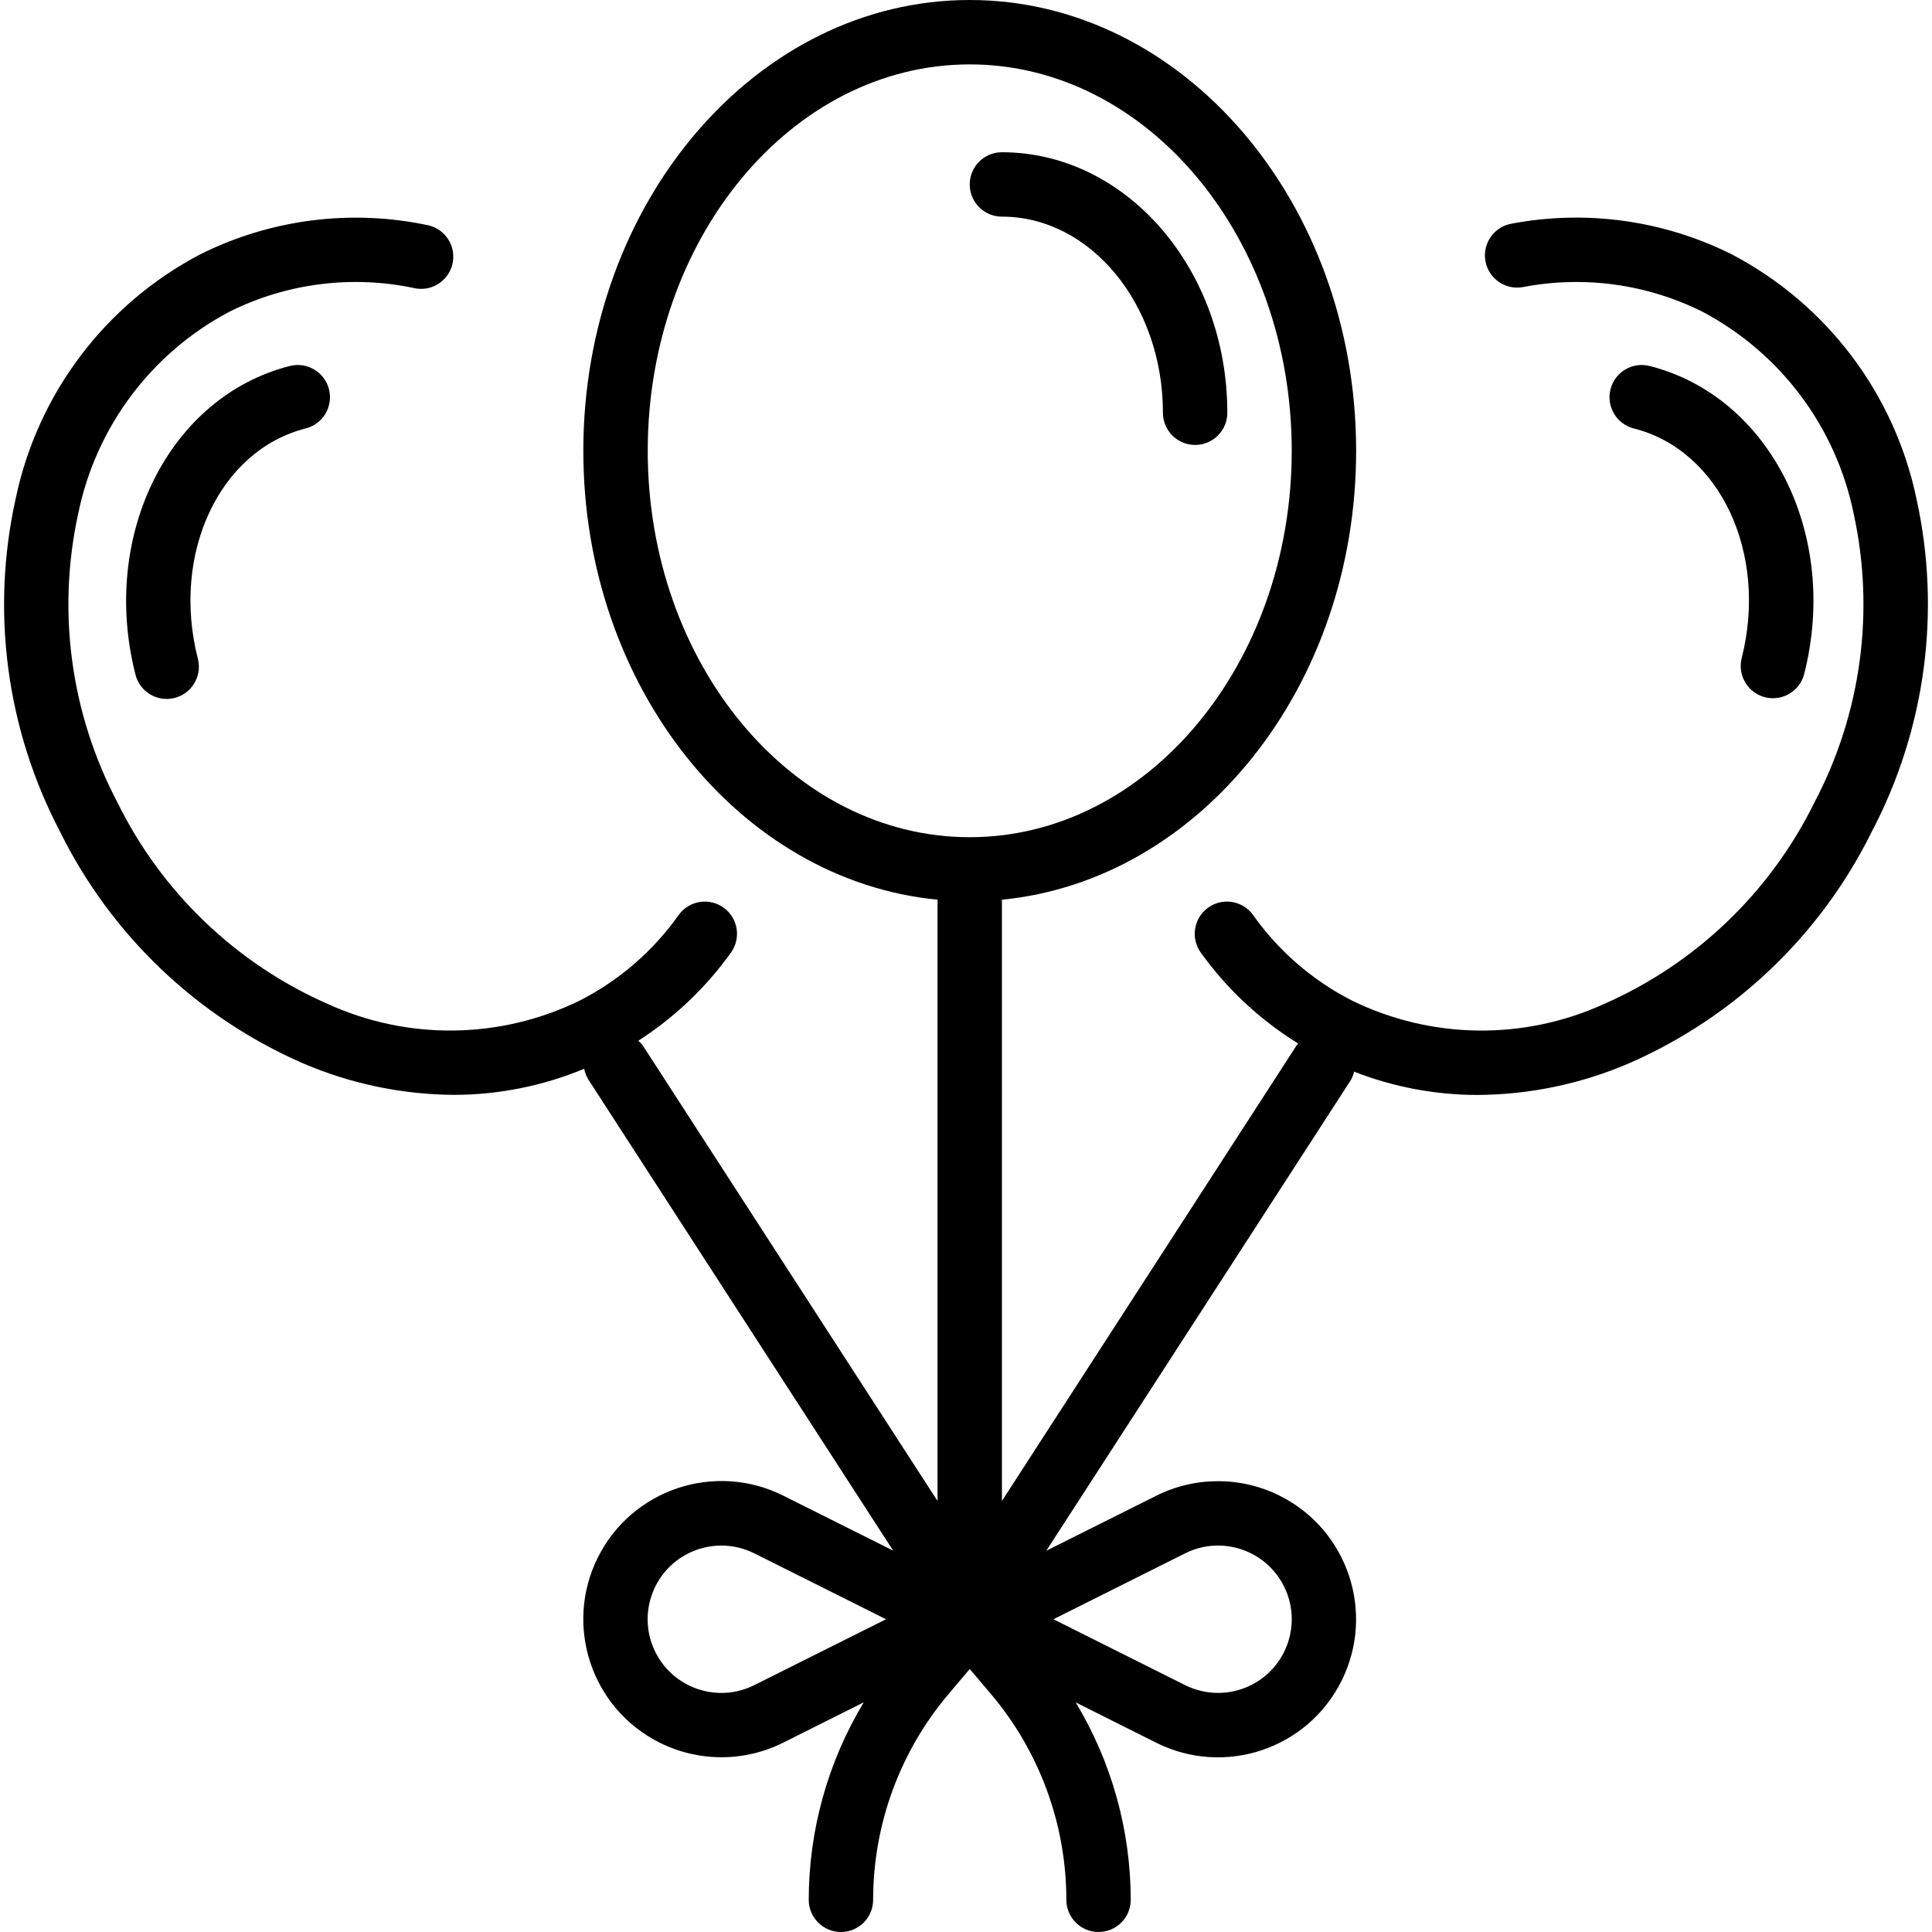 <?xml version="1.0" encoding="iso-8859-1"?>
<!-- Generator: Adobe Illustrator 19.0.0, SVG Export Plug-In . SVG Version: 6.00 Build 0)  -->
<svg version="1.1" id="Capa_1" xmlns="http://www.w3.org/2000/svg" xmlns:xlink="http://www.w3.org/1999/xlink" x="0px" y="0px"
	 viewBox="0 0 480 480" style="enable-background:new 0 0 480 480;" xml:space="preserve">
<g>
	<g>
		<path d="M248.927,37.824c-4.418,0-8,3.582-8,8s3.582,8,8,8c22.056,0,40,21.856,40,48.72c0,4.418,3.582,8,8,8s8-3.582,8-8
			C304.927,66.856,279.807,37.824,248.927,37.824z"/>
	</g>
</g>
<g>
	<g>
		<path d="M81.739,96.724c-1.085-4.286-5.438-6.881-9.724-5.796c-29.936,7.592-47.152,41.912-38.4,76.512
			c0.989,4.306,5.281,6.995,9.588,6.006c4.306-0.989,6.995-5.281,6.006-9.588c-0.027-0.119-0.057-0.237-0.09-0.355
			c-6.592-26.04,5.448-51.648,26.824-57.056C80.229,105.363,82.824,101.01,81.739,96.724z"/>
	</g>
</g>
<g>
	<g>
		<path d="M409.847,90.928c-4.286-1.085-8.639,1.51-9.724,5.796c-1.085,4.286,1.51,8.639,5.796,9.724
			c21.376,5.408,33.4,31.016,26.8,57.056c-1.083,4.284,1.512,8.634,5.795,9.717c0.004,0.001,0.009,0.002,0.013,0.003
			c4.281,1.086,8.632-1.503,9.72-5.784C457.047,132.84,439.807,98.52,409.847,90.928z"/>
	</g>
</g>
<g>
	<g>
		<path d="M476.127,123.856c-5.464-26.053-22.286-48.3-45.864-60.656c-16.923-8.469-36.159-11.147-54.752-7.624
			c-4.35,0.782-7.242,4.942-6.46,9.292c0.782,4.35,4.942,7.242,9.292,6.46c15.161-2.923,30.863-0.764,44.672,6.144
			c19.347,10.25,33.103,28.608,37.504,50.056c5.336,24.317,1.901,49.738-9.696,71.768c-10.97,22.359-29.494,40.118-52.296,50.136
			c-19.921,9.087-42.862,8.793-62.544-0.8c-9.824-4.994-18.286-12.303-24.656-21.296c-2.576-3.59-7.574-4.412-11.164-1.836
			s-4.412,7.574-1.836,11.164c6.498,9.065,14.732,16.75,24.224,22.608c-0.104,0.152-0.272,0.232-0.368,0.384l-73.256,113.256
			V223.528c49.192-4.8,88-52.92,88-111.528c0-61.76-43.064-112-96-112c-52.936,0-96,50.24-96,112c0,58.608,38.808,106.76,88,111.528
			v149.384l-73.288-113.256c-0.317-0.395-0.67-0.76-1.056-1.088c8.995-5.775,16.808-13.208,23.024-21.904
			c2.576-3.59,1.754-8.588-1.836-11.164s-8.588-1.754-11.164,1.836c-6.369,8.989-14.828,16.295-24.648,21.288
			c-19.682,9.597-42.623,9.89-62.544,0.8c-22.788-10.025-41.302-27.779-52.272-50.128c-11.597-22.03-15.031-47.451-9.696-71.768
			c4.398-21.44,18.144-39.795,37.48-50.048c14.35-7.175,30.723-9.227,46.4-5.816c4.36,0.713,8.473-2.244,9.186-6.605
			c0.673-4.119-1.933-8.063-5.986-9.059c-19.202-4.118-39.233-1.578-56.8,7.2C26.163,75.56,9.356,97.804,3.903,123.848
			c-6.219,27.999-2.331,57.296,10.976,82.704c12.683,25.717,34.052,46.12,60.328,57.6c11.882,5.107,24.667,7.781,37.6,7.864
			c11.1-0.016,22.089-2.221,32.336-6.488c0.189,0.992,0.563,1.939,1.104,2.792l75.656,116.928l-27.304-13.656
			c-16.944-8.485-37.559-1.628-46.044,15.316c-8.485,16.944-1.628,37.559,15.316,46.044c9.67,4.843,21.058,4.843,30.728,0l20-10.016
			c-8.929,14.809-13.655,31.771-13.672,49.064c0,4.418,3.582,8,8,8s8-3.582,8-8c0.009-18.755,6.674-36.899,18.808-51.2l5.192-6.144
			l5.192,6.128c12.137,14.306,18.802,32.455,18.808,51.216c0,4.418,3.582,8,8,8s8-3.582,8-8
			c-0.021-17.285-4.747-34.238-13.672-49.04l20,10.016c16.944,8.475,37.551,1.61,46.026-15.334s1.61-37.551-15.334-46.026
			c-9.66-4.832-21.032-4.832-30.692,0l-27.304,13.656l75.656-116.928c0.373-0.654,0.642-1.36,0.8-2.096
			c9.791,3.824,20.209,5.788,30.72,5.792c12.933-0.083,25.718-2.757,37.6-7.864c26.277-11.482,47.648-31.884,60.336-57.6
			C478.394,181.171,482.313,151.871,476.127,123.856z M187.407,418.664c-9.04,4.525-20.036,0.865-24.561-8.175
			c-4.525-9.04-0.865-20.036,8.175-24.561c5.157-2.581,11.229-2.581,16.386,0l32.72,16.368L187.407,418.664z M240.927,208
			c-44.112,0-80-43.064-80-96s35.888-96,80-96s80,43.064,80,96S285.039,208,240.927,208z M294.431,385.928
			c9.04-4.525,20.036-0.865,24.561,8.175c4.525,9.04,0.865,20.036-8.175,24.561c-5.157,2.581-11.229,2.581-16.386,0l-32.704-16.368
			L294.431,385.928z"/>
	</g>
</g>
<g>
</g>
<g>
</g>
<g>
</g>
<g>
</g>
<g>
</g>
<g>
</g>
<g>
</g>
<g>
</g>
<g>
</g>
<g>
</g>
<g>
</g>
<g>
</g>
<g>
</g>
<g>
</g>
<g>
</g>
</svg>
